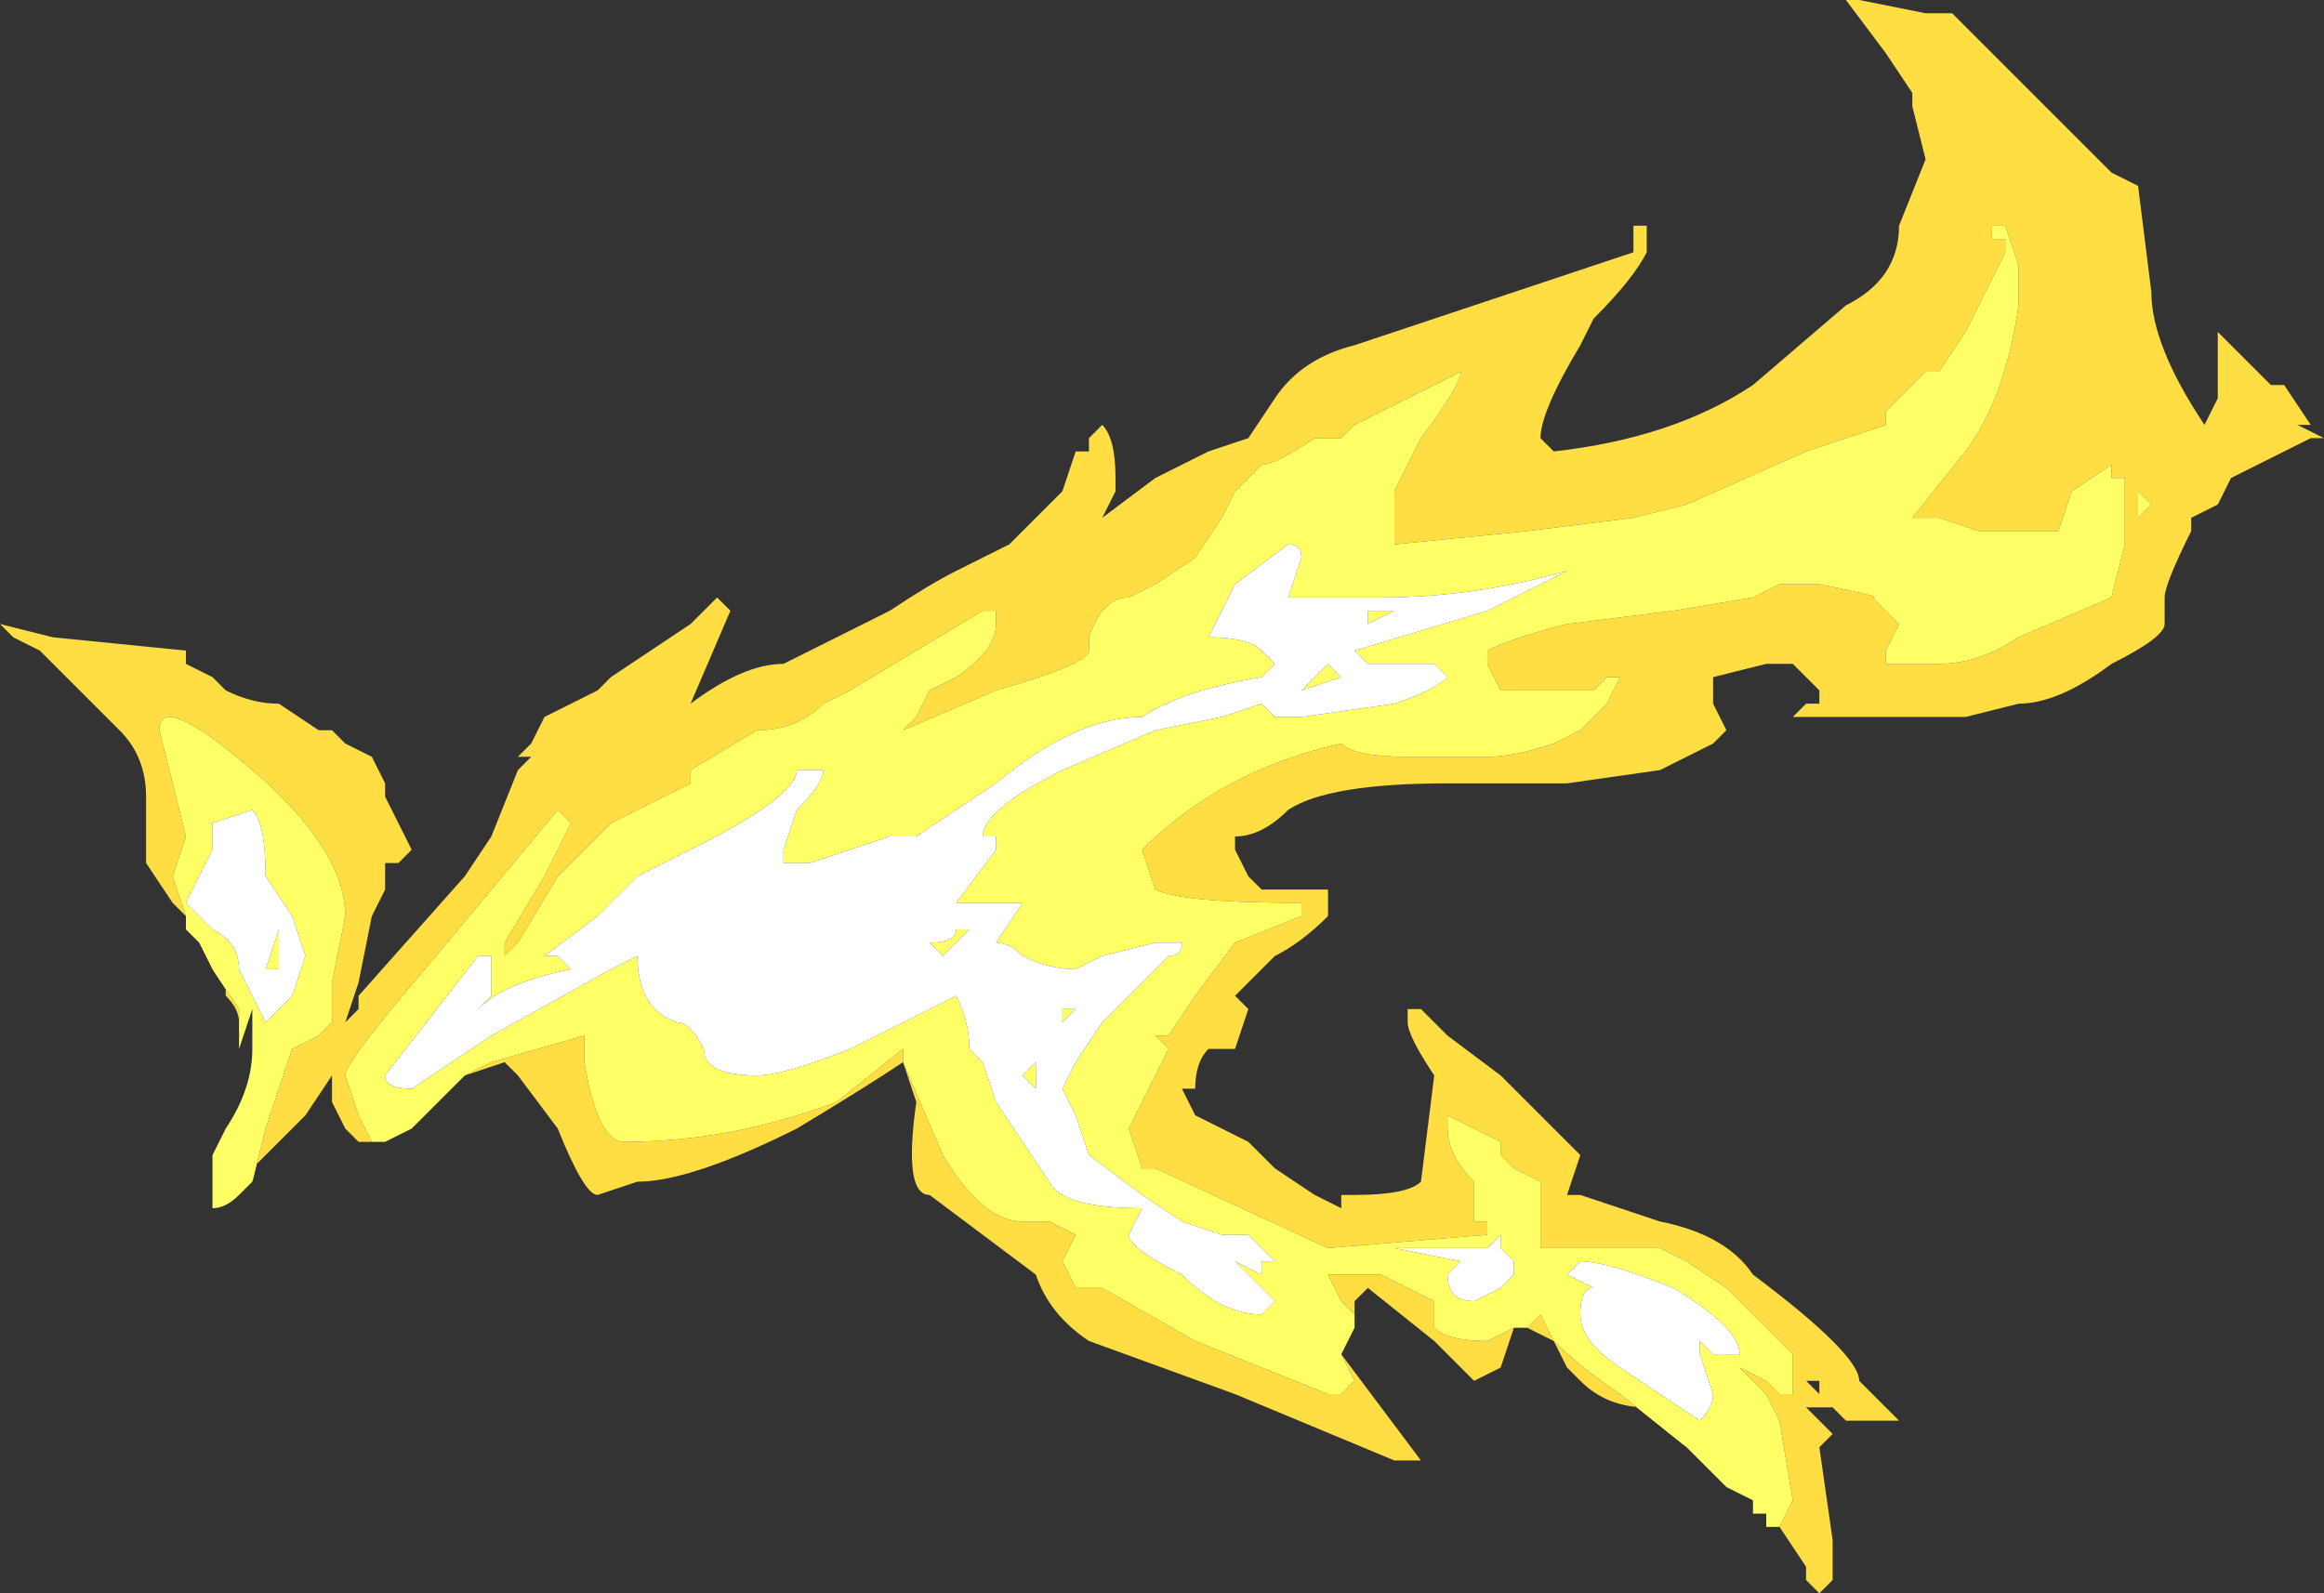 <?xml version="1.0" encoding="UTF-8" standalone="no"?>
<svg xmlns:ffdec="https://www.free-decompiler.com/flash" xmlns:xlink="http://www.w3.org/1999/xlink" ffdec:objectType="shape" height="6.0px" width="8.75px" xmlns="http://www.w3.org/2000/svg">
  <rect width="100%" height="100%" fill="#333333" stroke="none"/>
  <g transform="matrix(1.0, 0.0, 0.0, 1.0, 5.0, 8.55)">
    <path d="M-4.3 -5.1 L-4.35 -5.15 -4.45 -5.3 -4.45 -5.55 Q-4.45 -5.7 -4.55 -5.8 L-4.85 -6.1 -4.95 -6.15 -5.0 -6.2 -4.8 -6.15 -4.3 -6.1 -4.3 -6.05 -4.2 -6.0 -4.15 -5.95 Q-4.05 -5.9 -3.95 -5.9 L-3.8 -5.8 -3.75 -5.8 -3.7 -5.75 -3.6 -5.7 -3.55 -5.6 -3.55 -5.55 -3.45 -5.35 -3.5 -5.3 -3.55 -5.3 -3.55 -5.2 -3.6 -5.1 -3.65 -4.85 -3.7 -4.7 -3.65 -4.75 -3.65 -4.8 -3.25 -5.25 -3.15 -5.4 -3.05 -5.65 -3.0 -5.7 -3.05 -5.7 -3.0 -5.75 -2.95 -5.85 -2.75 -5.95 -2.7 -6.0 -2.4 -6.2 -2.3 -6.3 -2.25 -6.25 -2.4 -5.9 Q-2.2 -6.05 -2.05 -6.05 L-1.65 -6.25 Q-1.5 -6.35 -1.4 -6.4 L-1.2 -6.5 Q-1.1 -6.6 -1.0 -6.7 L-0.95 -6.85 -0.9 -6.85 -0.9 -6.9 -0.85 -6.95 Q-0.8 -6.9 -0.8 -6.75 L-0.8 -6.7 -0.85 -6.6 -0.65 -6.75 -0.45 -6.85 -0.3 -6.9 -0.2 -7.05 Q-0.1 -7.2 0.1 -7.25 L1.15 -7.6 1.15 -7.7 1.2 -7.7 1.2 -7.6 Q1.15 -7.5 1.0 -7.35 L0.95 -7.25 Q0.8 -7.0 0.8 -6.9 L0.85 -6.85 Q1.3 -6.9 1.6 -7.1 L1.95 -7.4 Q2.15 -7.5 2.15 -7.7 L2.25 -7.95 2.2 -8.15 2.2 -8.2 2.1 -8.35 1.95 -8.55 2.0 -8.55 2.25 -8.5 2.35 -8.5 2.95 -7.9 3.05 -7.85 3.1 -7.45 Q3.1 -7.25 3.3 -6.95 L3.35 -7.05 3.35 -7.3 3.55 -7.1 3.6 -7.1 3.7 -6.95 3.65 -6.95 3.75 -6.9 3.7 -6.9 3.4 -6.75 3.35 -6.65 3.25 -6.6 3.25 -6.55 Q3.15 -6.35 3.15 -6.3 L3.15 -6.2 Q3.15 -6.15 2.95 -6.05 2.75 -5.9 2.6 -5.9 L2.4 -5.85 1.75 -5.85 1.8 -5.9 1.85 -5.9 1.85 -5.95 1.75 -6.05 1.65 -6.05 1.45 -6.0 1.45 -5.9 1.5 -5.8 1.45 -5.75 1.25 -5.65 0.9 -5.6 0.45 -5.6 Q0.0 -5.6 -0.15 -5.5 -0.25 -5.4 -0.35 -5.4 L-0.35 -5.35 -0.3 -5.25 -0.25 -5.2 0.0 -5.2 0.0 -5.1 Q-0.1 -5.0 -0.2 -4.95 L-0.35 -4.8 -0.3 -4.75 -0.35 -4.6 -0.45 -4.6 Q-0.5 -4.55 -0.5 -4.45 L-0.55 -4.45 -0.5 -4.35 -0.3 -4.25 -0.2 -4.15 -0.05 -4.05 0.05 -4.0 0.05 -4.05 0.1 -4.05 Q0.3 -4.05 0.35 -4.1 L0.4 -4.5 Q0.3 -4.65 0.3 -4.7 L0.3 -4.75 0.35 -4.75 0.45 -4.65 0.65 -4.5 0.95 -4.2 0.9 -4.05 0.95 -4.05 1.25 -3.95 Q1.5 -3.9 1.6 -3.75 2.0 -3.45 2.0 -3.35 L2.15 -3.2 1.95 -3.2 1.9 -3.25 1.8 -3.25 1.9 -3.15 1.85 -3.1 1.9 -2.75 1.9 -2.6 1.85 -2.55 1.8 -2.6 1.8 -2.65 1.7 -2.8 1.75 -2.9 1.7 -3.2 1.65 -3.3 1.55 -3.4 1.65 -3.35 1.7 -3.3 1.75 -3.3 1.75 -3.45 1.5 -3.7 1.35 -3.8 1.25 -3.85 0.8 -3.85 0.8 -4.1 0.7 -4.15 0.65 -4.2 0.65 -4.25 0.45 -4.35 0.45 -4.3 Q0.45 -4.2 0.55 -4.1 L0.55 -3.95 0.6 -3.95 0.6 -3.9 0.0 -3.85 -0.65 -4.15 -0.7 -4.15 -0.75 -4.3 -0.6 -4.6 -0.65 -4.65 -0.6 -4.65 -0.5 -4.8 -0.35 -5.0 -0.1 -5.1 -0.1 -5.15 Q-0.55 -5.15 -0.65 -5.2 L-0.7 -5.35 Q-0.4 -5.65 0.05 -5.75 0.1 -5.7 0.3 -5.7 L0.6 -5.7 Q0.7 -5.7 0.85 -5.75 L0.95 -5.8 1.05 -5.9 1.1 -6.0 1.05 -6.0 1.0 -5.95 0.65 -5.95 0.6 -6.05 0.6 -6.1 Q0.7 -6.15 0.9 -6.2 L1.3 -6.25 1.6 -6.3 1.7 -6.35 1.85 -6.35 Q2.1 -6.3 2.05 -6.3 L2.15 -6.2 2.1 -6.1 2.1 -6.05 2.3 -6.05 Q2.45 -6.05 2.6 -6.15 L2.95 -6.3 3.0 -6.5 3.0 -6.75 2.95 -6.75 2.95 -6.8 2.8 -6.7 2.75 -6.55 2.45 -6.55 2.3 -6.6 2.2 -6.6 2.4 -6.85 Q2.55 -7.05 2.6 -7.4 L2.6 -7.55 2.55 -7.7 2.5 -7.7 2.5 -7.65 2.55 -7.65 2.55 -7.6 2.4 -7.3 2.3 -7.15 2.25 -7.15 2.1 -7.0 2.1 -6.95 1.8 -6.85 1.35 -6.65 1.15 -6.6 0.75 -6.55 0.25 -6.5 0.25 -6.7 0.35 -6.9 Q0.5 -7.1 0.5 -7.15 L0.1 -6.95 0.05 -6.9 -0.05 -6.9 Q-0.2 -6.8 -0.25 -6.8 L-0.35 -6.7 -0.4 -6.6 -0.5 -6.45 -0.65 -6.35 -0.75 -6.3 Q-0.85 -6.3 -0.9 -6.15 L-0.9 -6.1 Q-0.9 -6.05 -1.25 -5.95 L-1.6 -5.8 -1.55 -5.85 -1.5 -5.95 -1.4 -6.0 Q-1.25 -6.1 -1.25 -6.2 L-1.25 -6.25 -1.3 -6.25 -1.8 -5.95 -1.9 -5.9 Q-2.0 -5.8 -2.15 -5.8 L-2.4 -5.65 -2.4 -5.6 -2.7 -5.45 -2.9 -5.25 -3.05 -5.0 -3.1 -4.95 -3.1 -5.0 -2.95 -5.25 -2.85 -5.45 -2.9 -5.5 -3.4 -4.9 Q-3.7 -4.55 -3.7 -4.5 L-3.65 -4.35 -3.6 -4.25 -3.65 -4.25 -3.7 -4.3 -3.75 -4.4 -3.75 -4.5 -3.85 -4.35 -4.05 -4.15 -4.05 -4.1 -4.0 -4.3 -3.9 -4.6 -3.8 -4.65 -3.75 -4.7 Q-3.75 -4.75 -3.75 -4.85 L-3.7 -5.1 Q-3.7 -5.35 -4.05 -5.65 -4.4 -5.95 -4.4 -5.8 L-4.3 -5.4 -4.35 -5.25 -4.3 -5.1 M1.35 -3.1 L1.2 -3.25 Q1.05 -3.25 0.95 -3.35 L0.9 -3.4 0.85 -3.5 0.75 -3.55 0.7 -3.55 0.65 -3.4 0.55 -3.35 0.4 -3.5 0.15 -3.7 0.1 -3.65 0.1 -3.6 0.05 -3.65 0.0 -3.75 0.2 -3.75 0.4 -3.65 0.4 -3.55 Q0.45 -3.5 0.6 -3.5 L0.7 -3.55 0.75 -3.55 0.8 -3.6 0.85 -3.5 Q0.95 -3.4 1.1 -3.3 L1.35 -3.1 M0.05 -3.45 L0.35 -3.05 0.25 -3.05 -0.35 -3.3 -0.9 -3.5 Q-1.05 -3.6 -1.1 -3.75 L-1.5 -4.05 Q-1.6 -4.05 -1.55 -4.4 L-1.6 -4.55 Q-1.75 -4.45 -2.0 -4.3 -2.4 -4.1 -2.6 -4.1 L-2.75 -4.05 Q-2.8 -4.05 -2.9 -4.3 L-3.05 -4.5 -3.1 -4.55 -3.25 -4.5 -3.15 -4.55 -2.8 -4.65 -2.8 -4.55 Q-2.75 -4.25 -2.65 -4.25 -2.25 -4.25 -1.85 -4.4 L-1.6 -4.6 -1.6 -4.55 -1.45 -4.2 Q-1.3 -3.95 -1.15 -3.95 L-1.05 -3.95 -0.95 -3.9 -1.0 -3.8 -0.95 -3.7 -0.85 -3.7 -0.5 -3.5 0.0 -3.3 0.05 -3.3 0.1 -3.35 0.05 -3.45 M3.1 -6.65 L3.05 -6.7 3.05 -6.6 3.1 -6.65 M1.85 -3.35 L1.8 -3.35 1.85 -3.3 1.85 -3.35 M-4.2 -4.9 L-4.1 -4.75 -4.1 -4.7 Q-4.1 -4.75 -4.15 -4.8 L-4.15 -4.85 -4.2 -4.9 M-4.2 -4.0 Q-4.15 -4.0 -4.1 -4.05 -4.15 -4.0 -4.2 -4.0 M-0.3 -3.5 L-0.3 -3.5 M-0.15 -3.45 L-0.15 -3.45" fill="#ffde44" fill-rule="evenodd" stroke="none"/>
    <path d="M-4.3 -5.1 L-4.35 -5.25 -4.3 -5.4 -4.4 -5.8 Q-4.4 -5.95 -4.05 -5.65 -3.7 -5.35 -3.7 -5.1 L-3.75 -4.85 Q-3.75 -4.75 -3.75 -4.7 L-3.8 -4.65 -3.9 -4.6 -4.0 -4.3 -4.05 -4.1 -4.1 -4.05 Q-4.15 -4.0 -4.2 -4.0 L-4.2 -4.2 -4.15 -4.3 Q-4.05 -4.45 -4.05 -4.6 L-4.05 -4.75 -4.1 -4.6 -4.1 -4.7 -4.1 -4.75 -4.2 -4.9 -4.25 -5.0 -4.3 -5.05 -4.3 -5.1 M-3.6 -4.25 L-3.65 -4.35 -3.7 -4.5 Q-3.7 -4.55 -3.4 -4.9 L-2.9 -5.5 -2.85 -5.45 -2.95 -5.25 -3.1 -5.0 -3.1 -4.95 -3.05 -5.0 -2.9 -5.25 -2.7 -5.45 -2.4 -5.6 -2.4 -5.65 -2.15 -5.8 Q-2.0 -5.8 -1.9 -5.9 L-1.8 -5.95 -1.3 -6.25 -1.25 -6.25 -1.25 -6.2 Q-1.25 -6.1 -1.4 -6.0 L-1.5 -5.95 -1.55 -5.85 -1.6 -5.8 -1.25 -5.95 Q-0.9 -6.05 -0.9 -6.1 L-0.9 -6.15 Q-0.85 -6.3 -0.75 -6.3 L-0.65 -6.35 -0.5 -6.45 -0.4 -6.6 -0.35 -6.7 -0.25 -6.8 Q-0.2 -6.8 -0.05 -6.9 L0.05 -6.9 0.1 -6.95 0.5 -7.15 Q0.5 -7.1 0.35 -6.9 L0.25 -6.7 0.25 -6.5 0.75 -6.55 1.15 -6.6 1.35 -6.65 1.8 -6.85 2.1 -6.95 2.1 -7.0 2.25 -7.15 2.3 -7.15 2.4 -7.3 2.55 -7.6 2.55 -7.65 2.5 -7.65 2.5 -7.7 2.55 -7.7 2.6 -7.55 2.6 -7.4 Q2.55 -7.05 2.4 -6.85 L2.2 -6.6 2.3 -6.6 2.45 -6.55 2.75 -6.55 2.8 -6.7 2.95 -6.8 2.95 -6.75 3.0 -6.75 3.0 -6.5 2.95 -6.3 2.6 -6.15 Q2.45 -6.05 2.3 -6.05 L2.1 -6.05 2.1 -6.1 2.15 -6.2 2.05 -6.3 Q2.1 -6.3 1.85 -6.35 L1.7 -6.35 1.6 -6.3 1.3 -6.25 0.9 -6.2 Q0.7 -6.15 0.6 -6.1 L0.6 -6.05 0.65 -5.95 1.0 -5.95 1.05 -6.0 1.1 -6.0 1.05 -5.9 0.95 -5.8 0.85 -5.75 Q0.7 -5.7 0.6 -5.7 L0.3 -5.7 Q0.1 -5.7 0.05 -5.75 -0.4 -5.65 -0.7 -5.35 L-0.65 -5.2 Q-0.55 -5.15 -0.1 -5.15 L-0.1 -5.1 -0.35 -5.0 -0.5 -4.8 -0.6 -4.65 -0.65 -4.65 -0.6 -4.6 -0.75 -4.3 -0.7 -4.15 -0.65 -4.15 0.0 -3.85 0.6 -3.9 0.6 -3.95 0.55 -3.95 0.55 -4.1 Q0.45 -4.2 0.45 -4.3 L0.45 -4.35 0.65 -4.25 0.65 -4.2 0.7 -4.15 0.8 -4.1 0.8 -3.85 1.25 -3.85 1.35 -3.8 1.5 -3.7 1.75 -3.45 1.75 -3.3 1.7 -3.3 1.65 -3.35 1.55 -3.4 1.65 -3.3 1.7 -3.2 1.75 -2.9 1.7 -2.8 1.65 -2.8 1.65 -2.85 1.6 -2.85 1.6 -2.9 1.5 -2.95 1.35 -3.1 1.1 -3.3 Q0.95 -3.4 0.85 -3.5 L0.8 -3.6 0.75 -3.55 0.7 -3.55 0.6 -3.5 Q0.45 -3.5 0.4 -3.55 L0.4 -3.65 0.2 -3.75 0.0 -3.75 0.05 -3.65 0.1 -3.6 0.1 -3.55 0.05 -3.45 0.1 -3.35 0.05 -3.3 0.0 -3.3 -0.5 -3.5 -0.85 -3.7 -0.95 -3.7 -1.0 -3.8 -0.95 -3.9 -1.05 -3.95 -1.15 -3.95 Q-1.3 -3.95 -1.45 -4.2 L-1.6 -4.55 -1.6 -4.55 -1.6 -4.6 -1.85 -4.4 Q-2.25 -4.25 -2.65 -4.25 -2.75 -4.25 -2.8 -4.55 L-2.8 -4.65 -3.15 -4.55 -3.25 -4.5 -3.45 -4.3 -3.55 -4.25 -3.6 -4.25 M3.1 -6.65 L3.05 -6.6 3.05 -6.7 3.1 -6.65 M0.25 -6.25 L0.15 -6.2 0.15 -6.25 0.25 -6.25 M0.9 -6.4 Q0.55 -6.3 0.2 -6.3 L-0.15 -6.3 -0.1 -6.45 Q-0.1 -6.5 -0.15 -6.5 L-0.35 -6.35 -0.4 -6.25 -0.45 -6.15 Q-0.3 -6.15 -0.25 -6.1 L-0.2 -6.05 -0.25 -6.0 Q-0.55 -5.95 -0.7 -5.85 -0.95 -5.85 -1.25 -5.6 L-1.55 -5.4 -1.65 -5.4 -1.95 -5.3 -2.05 -5.3 -2.05 -5.35 -2.0 -5.5 Q-1.9 -5.6 -1.9 -5.65 L-2.0 -5.65 Q-2.0 -5.55 -2.4 -5.35 L-2.6 -5.25 -2.75 -5.1 -2.95 -4.95 -2.9 -4.95 -2.85 -4.9 Q-3.1 -4.85 -3.2 -4.75 L-3.15 -4.8 -3.15 -4.95 -3.2 -4.95 -3.55 -4.5 Q-3.55 -4.45 -3.45 -4.45 L-3.15 -4.65 -2.7 -4.9 -2.6 -4.95 Q-2.6 -4.75 -2.45 -4.7 -2.4 -4.7 -2.35 -4.6 -2.35 -4.5 -2.15 -4.5 -2.05 -4.5 -1.8 -4.6 L-1.4 -4.8 Q-1.35 -4.7 -1.35 -4.6 L-1.3 -4.55 -1.25 -4.4 -1.05 -4.1 Q-1.0 -4.0 -0.7 -4.0 L-0.75 -3.9 Q-0.75 -3.85 -0.55 -3.75 -0.4 -3.6 -0.25 -3.6 L-0.2 -3.65 -0.35 -3.8 -0.25 -3.75 -0.25 -3.8 -0.2 -3.8 -0.3 -3.9 -0.4 -3.9 -0.55 -3.95 -0.7 -4.05 -0.9 -4.2 -0.95 -4.35 -1.0 -4.45 -0.95 -4.55 -0.85 -4.7 -0.7 -4.85 Q-0.65 -4.9 -0.6 -4.95 -0.55 -4.95 -0.55 -5.0 L-0.65 -5.0 -0.85 -4.95 -0.95 -4.9 Q-1.05 -4.9 -1.15 -4.95 -1.2 -5.0 -1.25 -5.0 L-1.15 -5.15 -1.4 -5.15 -1.25 -5.35 -1.25 -5.4 -1.3 -5.4 Q-1.3 -5.5 -1.0 -5.65 L-0.65 -5.8 -0.4 -5.85 -0.25 -5.9 -0.2 -5.85 -0.1 -5.85 0.25 -5.9 Q0.4 -5.95 0.45 -6.0 L0.4 -6.05 0.15 -6.05 0.1 -6.1 0.6 -6.25 0.9 -6.4 M0.25 -3.85 L0.5 -3.8 0.45 -3.75 Q0.45 -3.65 0.55 -3.65 L0.65 -3.7 0.7 -3.75 0.7 -3.8 0.65 -3.85 0.65 -3.9 0.6 -3.85 0.25 -3.85 M0.9 -3.75 L1.0 -3.7 Q0.95 -3.7 0.95 -3.6 0.95 -3.5 1.1 -3.4 L1.4 -3.2 Q1.45 -3.25 1.45 -3.3 L1.4 -3.45 1.4 -3.5 1.45 -3.45 1.55 -3.45 Q1.55 -3.55 1.3 -3.7 1.05 -3.8 0.95 -3.8 L0.9 -3.75 M1.3 -3.45 L1.3 -3.45 M-0.25 -6.3 L-0.25 -6.3 M-1.65 -5.35 L-1.65 -5.35 M0.0 -6.05 L0.05 -6.0 -0.1 -5.95 0.0 -6.05 M-0.35 -6.2 L-0.35 -6.2 M-4.2 -5.45 L-4.2 -5.35 -4.3 -5.15 -4.2 -5.05 Q-4.1 -5.0 -4.1 -4.9 L-4.0 -4.7 Q-3.95 -4.75 -3.9 -4.8 L-3.85 -4.95 -3.9 -5.1 -4.0 -5.25 Q-4.0 -5.45 -4.05 -5.5 L-4.2 -5.45 M-3.95 -5.05 L-3.95 -4.9 -4.0 -4.9 -3.95 -5.05 M-0.95 -4.75 L-1.0 -4.7 -1.0 -4.75 -0.95 -4.75 M-1.15 -4.5 L-1.1 -4.55 -1.1 -4.45 -1.15 -4.5 M-1.5 -5.15 L-1.55 -5.15 -1.5 -5.15 M-1.45 -4.95 L-1.5 -5.0 Q-1.4 -5.0 -1.4 -5.05 L-1.35 -5.05 -1.45 -4.95 M-2.05 -5.25 L-2.05 -5.25 M-1.6 -4.6 L-1.6 -4.6 M-1.3 -4.65 L-1.3 -4.65 M-0.15 -3.45 L-0.15 -3.45 M-0.3 -3.5 L-0.3 -3.5" fill="#ffff66" fill-rule="evenodd" stroke="none"/>
    <path d="M0.9 -6.4 L0.6 -6.25 0.1 -6.1 0.15 -6.05 0.4 -6.05 0.45 -6.0 Q0.4 -5.95 0.25 -5.9 L-0.1 -5.85 -0.2 -5.85 -0.25 -5.9 -0.4 -5.85 -0.65 -5.8 -1.0 -5.65 Q-1.3 -5.5 -1.3 -5.4 L-1.25 -5.4 -1.25 -5.35 -1.4 -5.15 -1.15 -5.15 -1.25 -5.0 Q-1.2 -5.0 -1.15 -4.95 -1.05 -4.9 -0.95 -4.9 L-0.85 -4.95 -0.65 -5.0 -0.55 -5.0 Q-0.55 -4.95 -0.6 -4.95 -0.65 -4.9 -0.7 -4.85 L-0.85 -4.7 -0.95 -4.55 -1.0 -4.45 -0.95 -4.35 -0.9 -4.2 -0.7 -4.05 -0.55 -3.95 -0.4 -3.9 -0.3 -3.9 -0.2 -3.8 -0.25 -3.8 -0.25 -3.75 -0.35 -3.8 -0.2 -3.65 -0.25 -3.6 Q-0.4 -3.6 -0.55 -3.75 -0.75 -3.85 -0.75 -3.9 L-0.7 -4.0 Q-1.0 -4.0 -1.05 -4.1 L-1.25 -4.4 -1.3 -4.55 -1.35 -4.6 Q-1.35 -4.7 -1.4 -4.8 L-1.8 -4.6 Q-2.05 -4.5 -2.15 -4.5 -2.35 -4.5 -2.35 -4.6 -2.4 -4.7 -2.45 -4.7 -2.6 -4.75 -2.6 -4.95 L-2.7 -4.9 -3.15 -4.65 -3.45 -4.45 Q-3.55 -4.45 -3.55 -4.5 L-3.2 -4.95 -3.15 -4.95 -3.15 -4.8 -3.2 -4.75 Q-3.1 -4.85 -2.85 -4.9 L-2.9 -4.95 -2.95 -4.95 -2.75 -5.1 -2.6 -5.25 -2.4 -5.35 Q-2.0 -5.55 -2.0 -5.65 L-1.9 -5.65 Q-1.9 -5.6 -2.0 -5.5 L-2.05 -5.35 -2.05 -5.3 -1.95 -5.3 -1.65 -5.4 -1.55 -5.4 -1.25 -5.6 Q-0.95 -5.85 -0.7 -5.85 -0.55 -5.95 -0.25 -6.0 L-0.2 -6.05 -0.25 -6.1 Q-0.3 -6.15 -0.45 -6.15 L-0.4 -6.25 -0.35 -6.35 -0.15 -6.5 Q-0.1 -6.5 -0.1 -6.45 L-0.15 -6.3 0.2 -6.3 Q0.55 -6.3 0.9 -6.4 M0.25 -6.25 L0.15 -6.25 0.15 -6.2 0.25 -6.25 M0.25 -3.85 L0.6 -3.85 0.65 -3.9 0.65 -3.85 0.7 -3.8 0.7 -3.75 0.65 -3.7 0.55 -3.65 Q0.45 -3.65 0.45 -3.75 L0.5 -3.8 0.25 -3.85 M0.9 -3.75 L0.95 -3.8 Q1.05 -3.8 1.3 -3.7 1.55 -3.55 1.55 -3.45 L1.45 -3.45 1.4 -3.5 1.4 -3.45 1.45 -3.3 Q1.45 -3.25 1.4 -3.2 L1.1 -3.4 Q0.95 -3.5 0.95 -3.6 0.95 -3.7 1.0 -3.7 L0.9 -3.75 M1.3 -3.45 L1.3 -3.45 M-0.35 -6.2 L-0.35 -6.2 M0.0 -6.05 L-0.1 -5.95 0.05 -6.0 0.0 -6.05 M-1.65 -5.35 L-1.65 -5.35 M-0.25 -6.3 L-0.25 -6.3 M-4.2 -5.45 L-4.05 -5.5 Q-4.0 -5.45 -4.0 -5.25 L-3.9 -5.1 -3.85 -4.95 -3.9 -4.8 Q-3.95 -4.75 -4.0 -4.7 L-4.1 -4.9 Q-4.1 -5.0 -4.2 -5.05 L-4.3 -5.15 -4.2 -5.35 -4.2 -5.45 M-3.95 -5.05 L-4.0 -4.9 -3.95 -4.9 -3.95 -5.05 M-2.05 -5.25 L-2.05 -5.25 M-1.45 -4.95 L-1.35 -5.05 -1.4 -5.05 Q-1.4 -5.0 -1.5 -5.0 L-1.45 -4.95 M-1.5 -5.15 L-1.55 -5.15 -1.5 -5.15 M-1.15 -4.5 L-1.1 -4.45 -1.1 -4.55 -1.15 -4.5 M-0.95 -4.75 L-1.0 -4.75 -1.0 -4.7 -0.95 -4.75 M-1.3 -4.65 L-1.3 -4.65" fill="#ffffff" fill-rule="evenodd" stroke="none"/>
  </g>
</svg>
